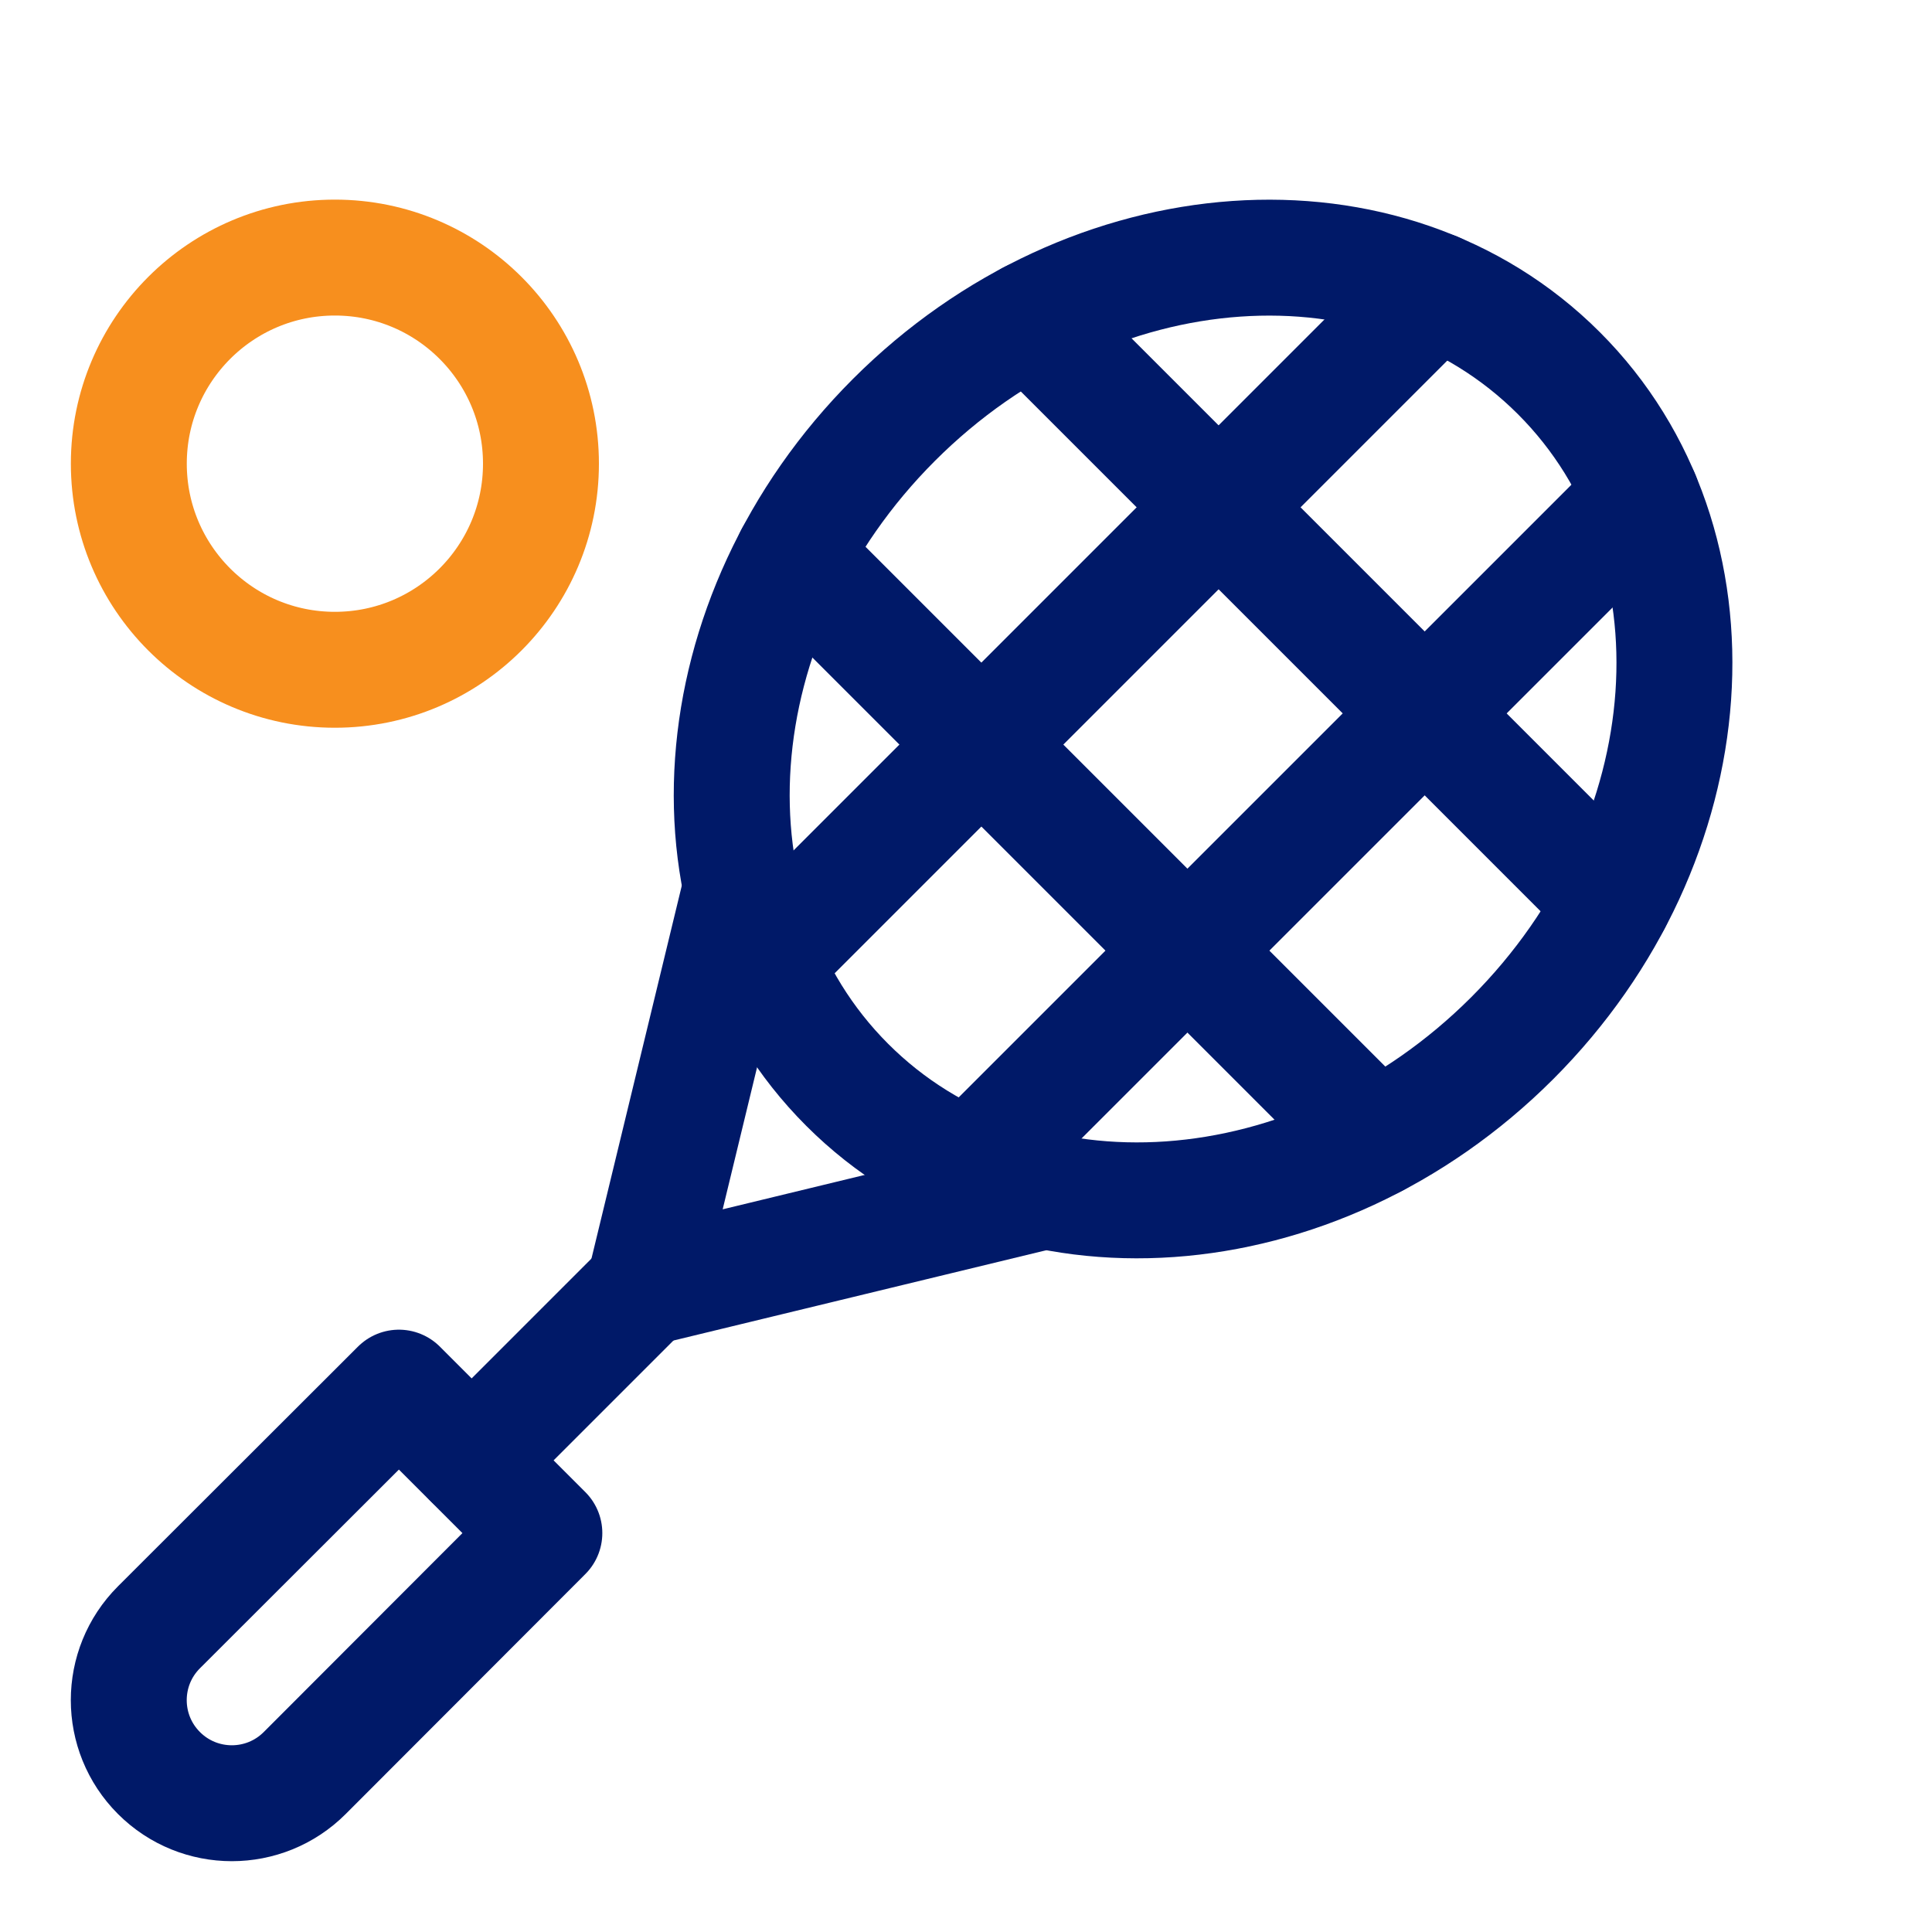<?xml version="1.0" encoding="UTF-8"?>
<svg width="25" height="25" viewBox="0 0 25 25" fill="none" xmlns="http://www.w3.org/2000/svg">
<path fill-rule="evenodd" clip-rule="evenodd" d="M3.943 22.943C3.422 23.464 2.578 23.464 2.057 22.943C1.536 22.422 1.536 21.578 2.057 21.057L5.162 17.956L7.044 19.838L3.943 22.943Z" stroke="#001968" stroke-width="1.5" stroke-linecap="round" stroke-linejoin="round"/>
<path d="M8.333 16.667L6.105 18.895" stroke="#001968" stroke-width="1.5" stroke-linecap="round" stroke-linejoin="round"/>
<path fill-rule="evenodd" clip-rule="evenodd" d="M19.568 13.434C22.111 10.89 22.381 7.038 20.172 4.829C17.963 2.62 14.111 2.89 11.568 5.433C9.025 7.976 8.754 11.829 10.963 14.038C13.172 16.247 17.025 15.976 19.568 13.434Z" stroke="#001968" stroke-width="1.5" stroke-linecap="round" stroke-linejoin="round"/>
<path d="M9.59 11.477L8.333 16.667L13.523 15.41" stroke="#001968" stroke-width="1.5" stroke-linecap="round" stroke-linejoin="round"/>
<path d="M20.874 11.67L13.33 4.126" stroke="#001968" stroke-width="1.5" stroke-linecap="round" stroke-linejoin="round"/>
<path d="M10.26 7.196L17.804 14.74" stroke="#001968" stroke-width="1.5" stroke-linecap="round" stroke-linejoin="round"/>
<path d="M18.576 3.757L9.892 12.442" stroke="#001968" stroke-width="1.5" stroke-linecap="round" stroke-linejoin="round"/>
<path d="M12.558 15.108L21.243 6.424" stroke="#001968" stroke-width="1.5" stroke-linecap="round" stroke-linejoin="round"/>
<path fill-rule="evenodd" clip-rule="evenodd" d="M4.333 8.667C5.806 8.667 7 7.473 7 6C7 4.527 5.806 3.333 4.333 3.333C2.861 3.333 1.667 4.527 1.667 6C1.667 7.473 2.861 8.667 4.333 8.667Z" stroke="#F78F1E" stroke-width="1.5" stroke-linecap="round" stroke-linejoin="round"/>
</svg>
